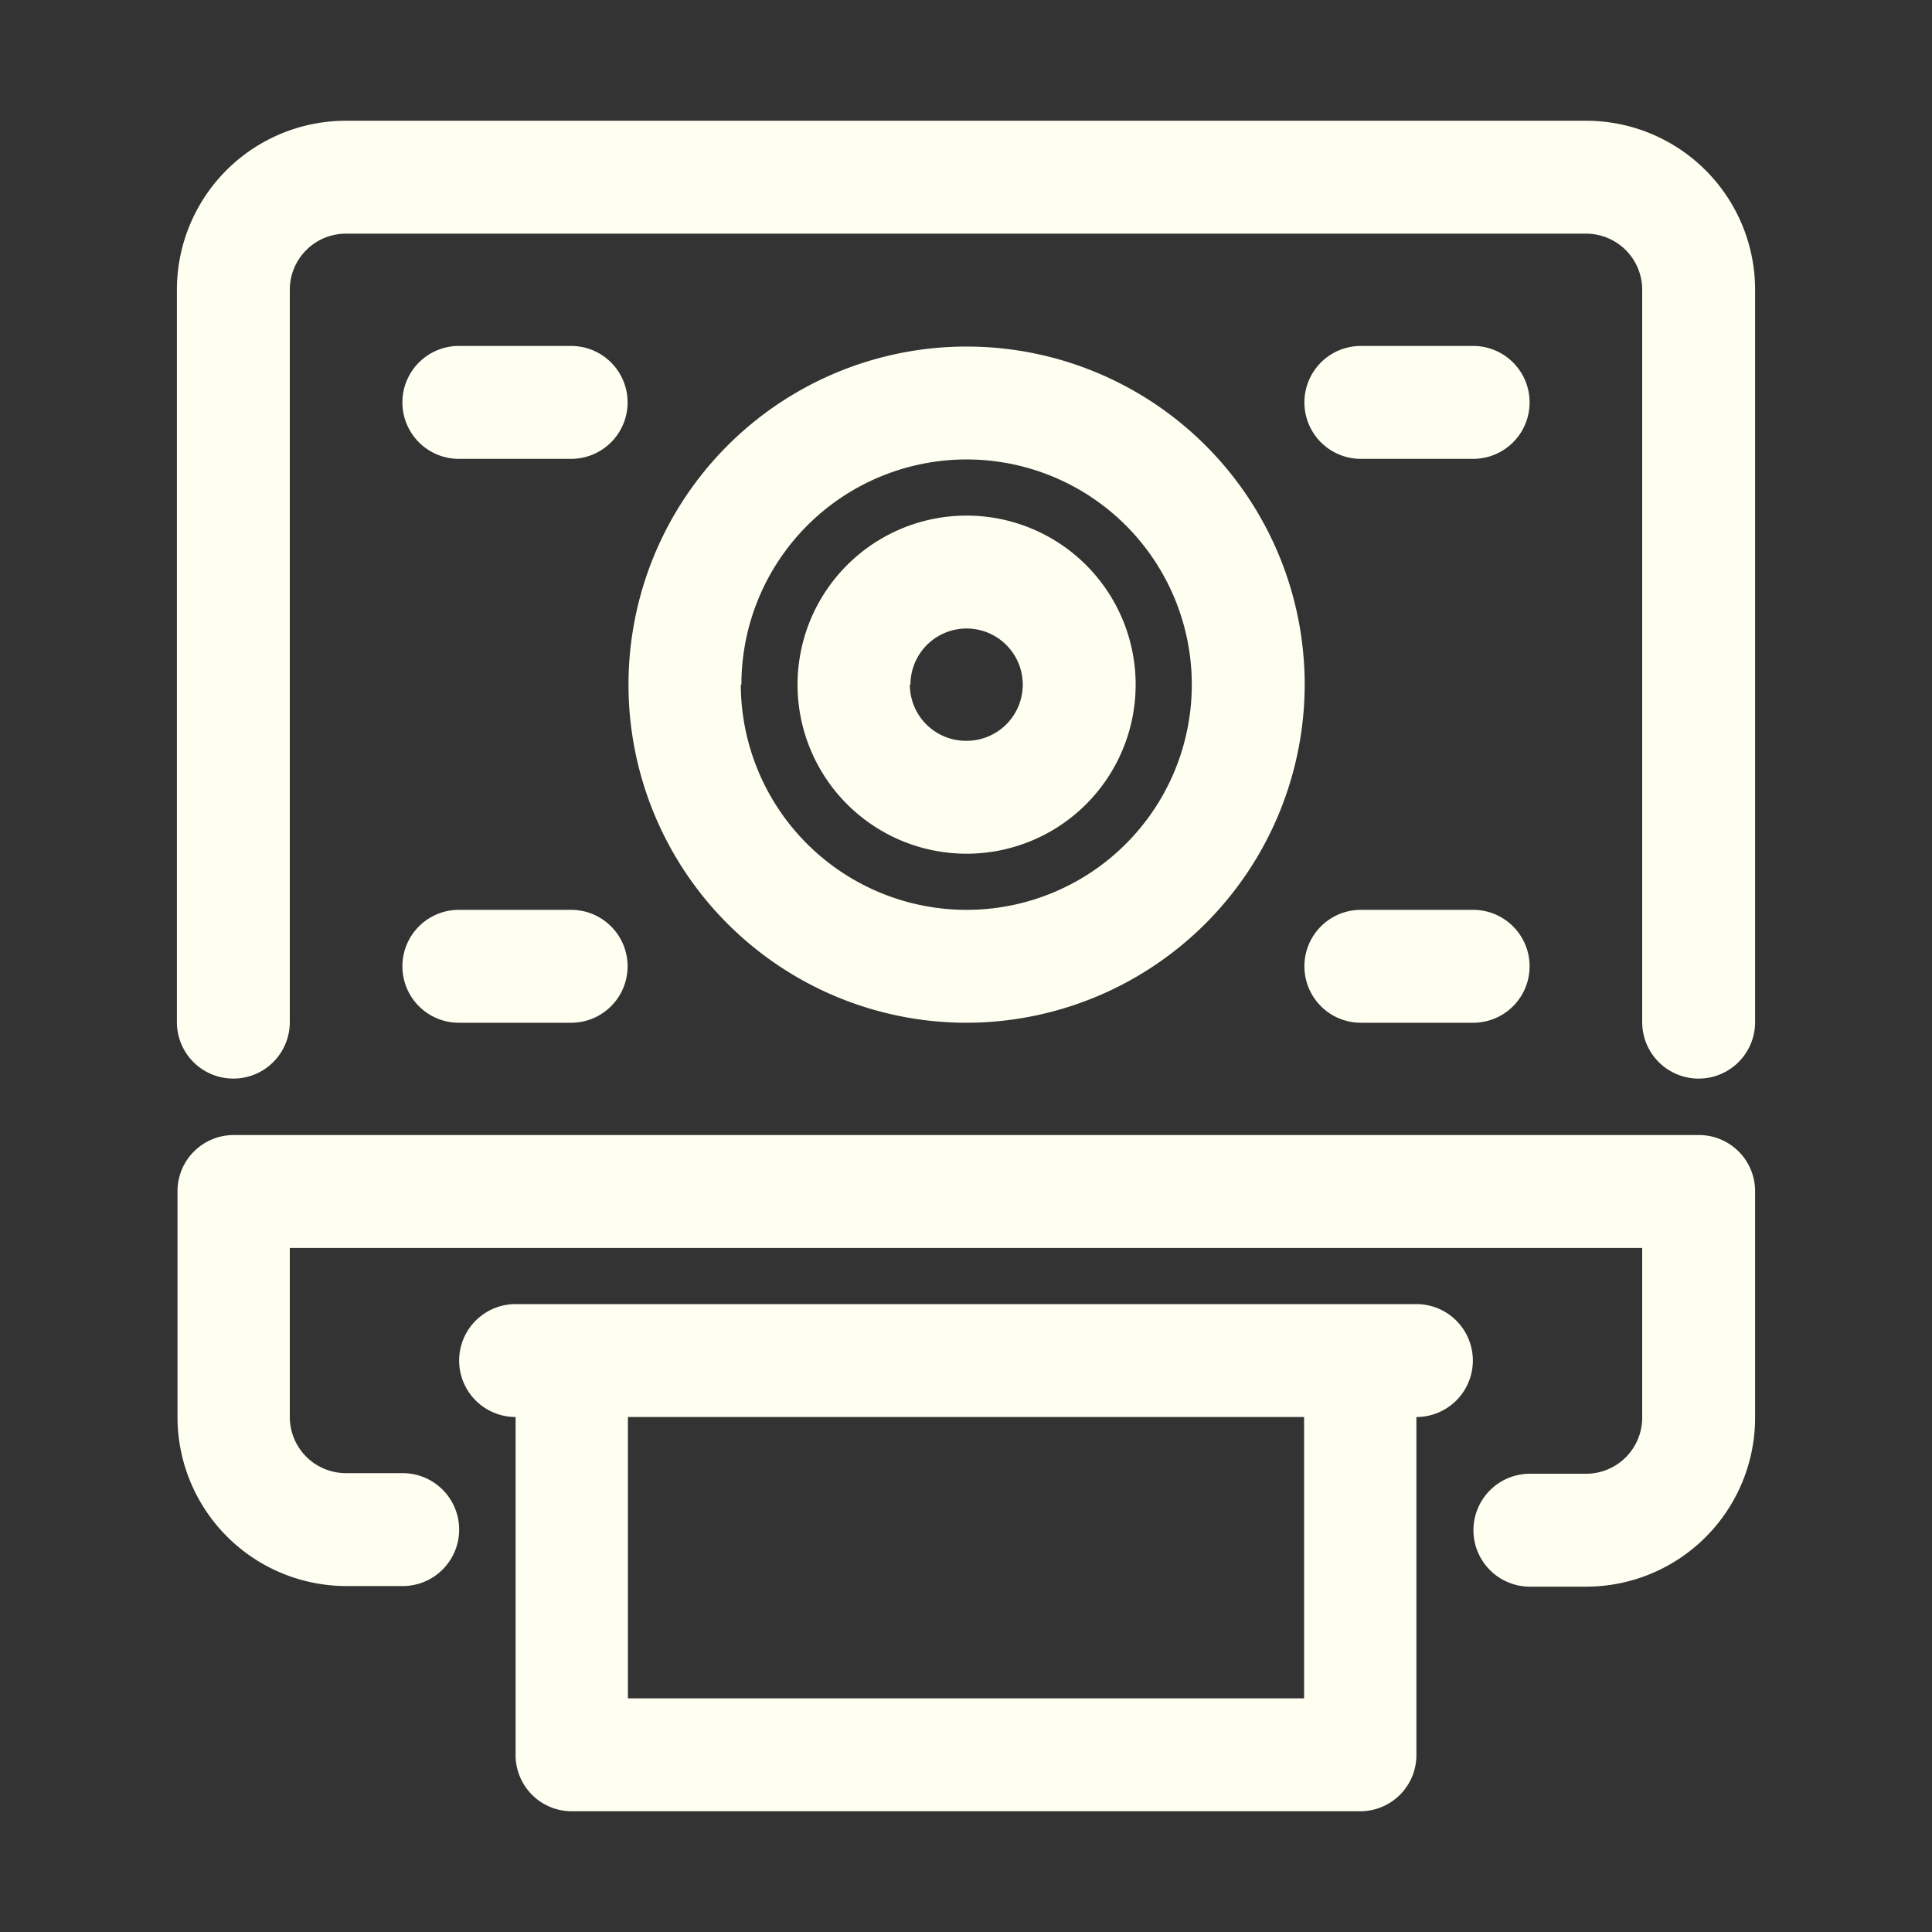 <?xml version="1.0" ?><!-- Uploaded to: SVG Repo, www.svgrepo.com, Generator: SVG Repo Mixer Tools -->
<svg fill="#FFFFF1" width="800px" height="800px" viewBox="0 0 32 32" data-name="Layer 2" id="Layer_2" xmlns="http://www.w3.org/2000/svg"><rect x="0" y="0" width="32" height="32" fill="#333333" stroke="none"/><title/><path d="M26.27,2H5.73a2.8,2.8,0,0,0-2.8,2.8V16.93a.93.93,0,1,0,1.87,0V4.8a.93.93,0,0,1,.93-.93H26.27a.93.93,0,0,1,.93.93V16.93a.93.93,0,1,0,1.87,0V4.8A2.8,2.8,0,0,0,26.27,2Z"/><path d="M28.13,18.8H3.87a.93.93,0,0,0-.93.93v3.74a2.8,2.8,0,0,0,2.8,2.8h.93a.93.93,0,0,0,0-1.87H5.73a.93.93,0,0,1-.93-.93V20.67H27.2v2.81a.93.93,0,0,1-.93.93h-.93a.93.93,0,0,0,0,1.87h.93a2.8,2.8,0,0,0,2.8-2.8V19.73A.93.93,0,0,0,28.13,18.8Z"/><path d="M23.46,21.6H8.54a.93.93,0,0,0,0,1.87v5.6a.93.93,0,0,0,.93.93H22.53a.93.93,0,0,0,.93-.93v-5.6a.93.93,0,1,0,0-1.87ZM21.6,28.13H10.4V23.47H21.6Z"/><path d="M21.61,11.34a5.6,5.6,0,1,0-5.6,5.6A5.61,5.61,0,0,0,21.61,11.34Zm-9.33,0A3.73,3.73,0,1,1,16,15.07,3.74,3.74,0,0,1,12.27,11.34Z"/><path d="M18.81,11.34a2.8,2.8,0,1,0-2.8,2.8A2.8,2.8,0,0,0,18.81,11.34Zm-3.73,0a.93.93,0,1,1,.93.93A.93.93,0,0,1,15.07,11.34Z"/><path d="M22.54,7.6H24.4a.93.93,0,1,0,0-1.87H22.54a.93.93,0,0,0,0,1.87Z"/><path d="M7.6,7.6H9.46a.93.93,0,1,0,0-1.87H7.6a.93.93,0,1,0,0,1.87Z"/><path d="M22.54,16.94H24.4a.93.93,0,1,0,0-1.87H22.54a.93.93,0,0,0,0,1.87Z"/><path d="M7.6,16.94H9.46a.93.93,0,1,0,0-1.87H7.6a.93.93,0,0,0,0,1.87Z"/></svg>